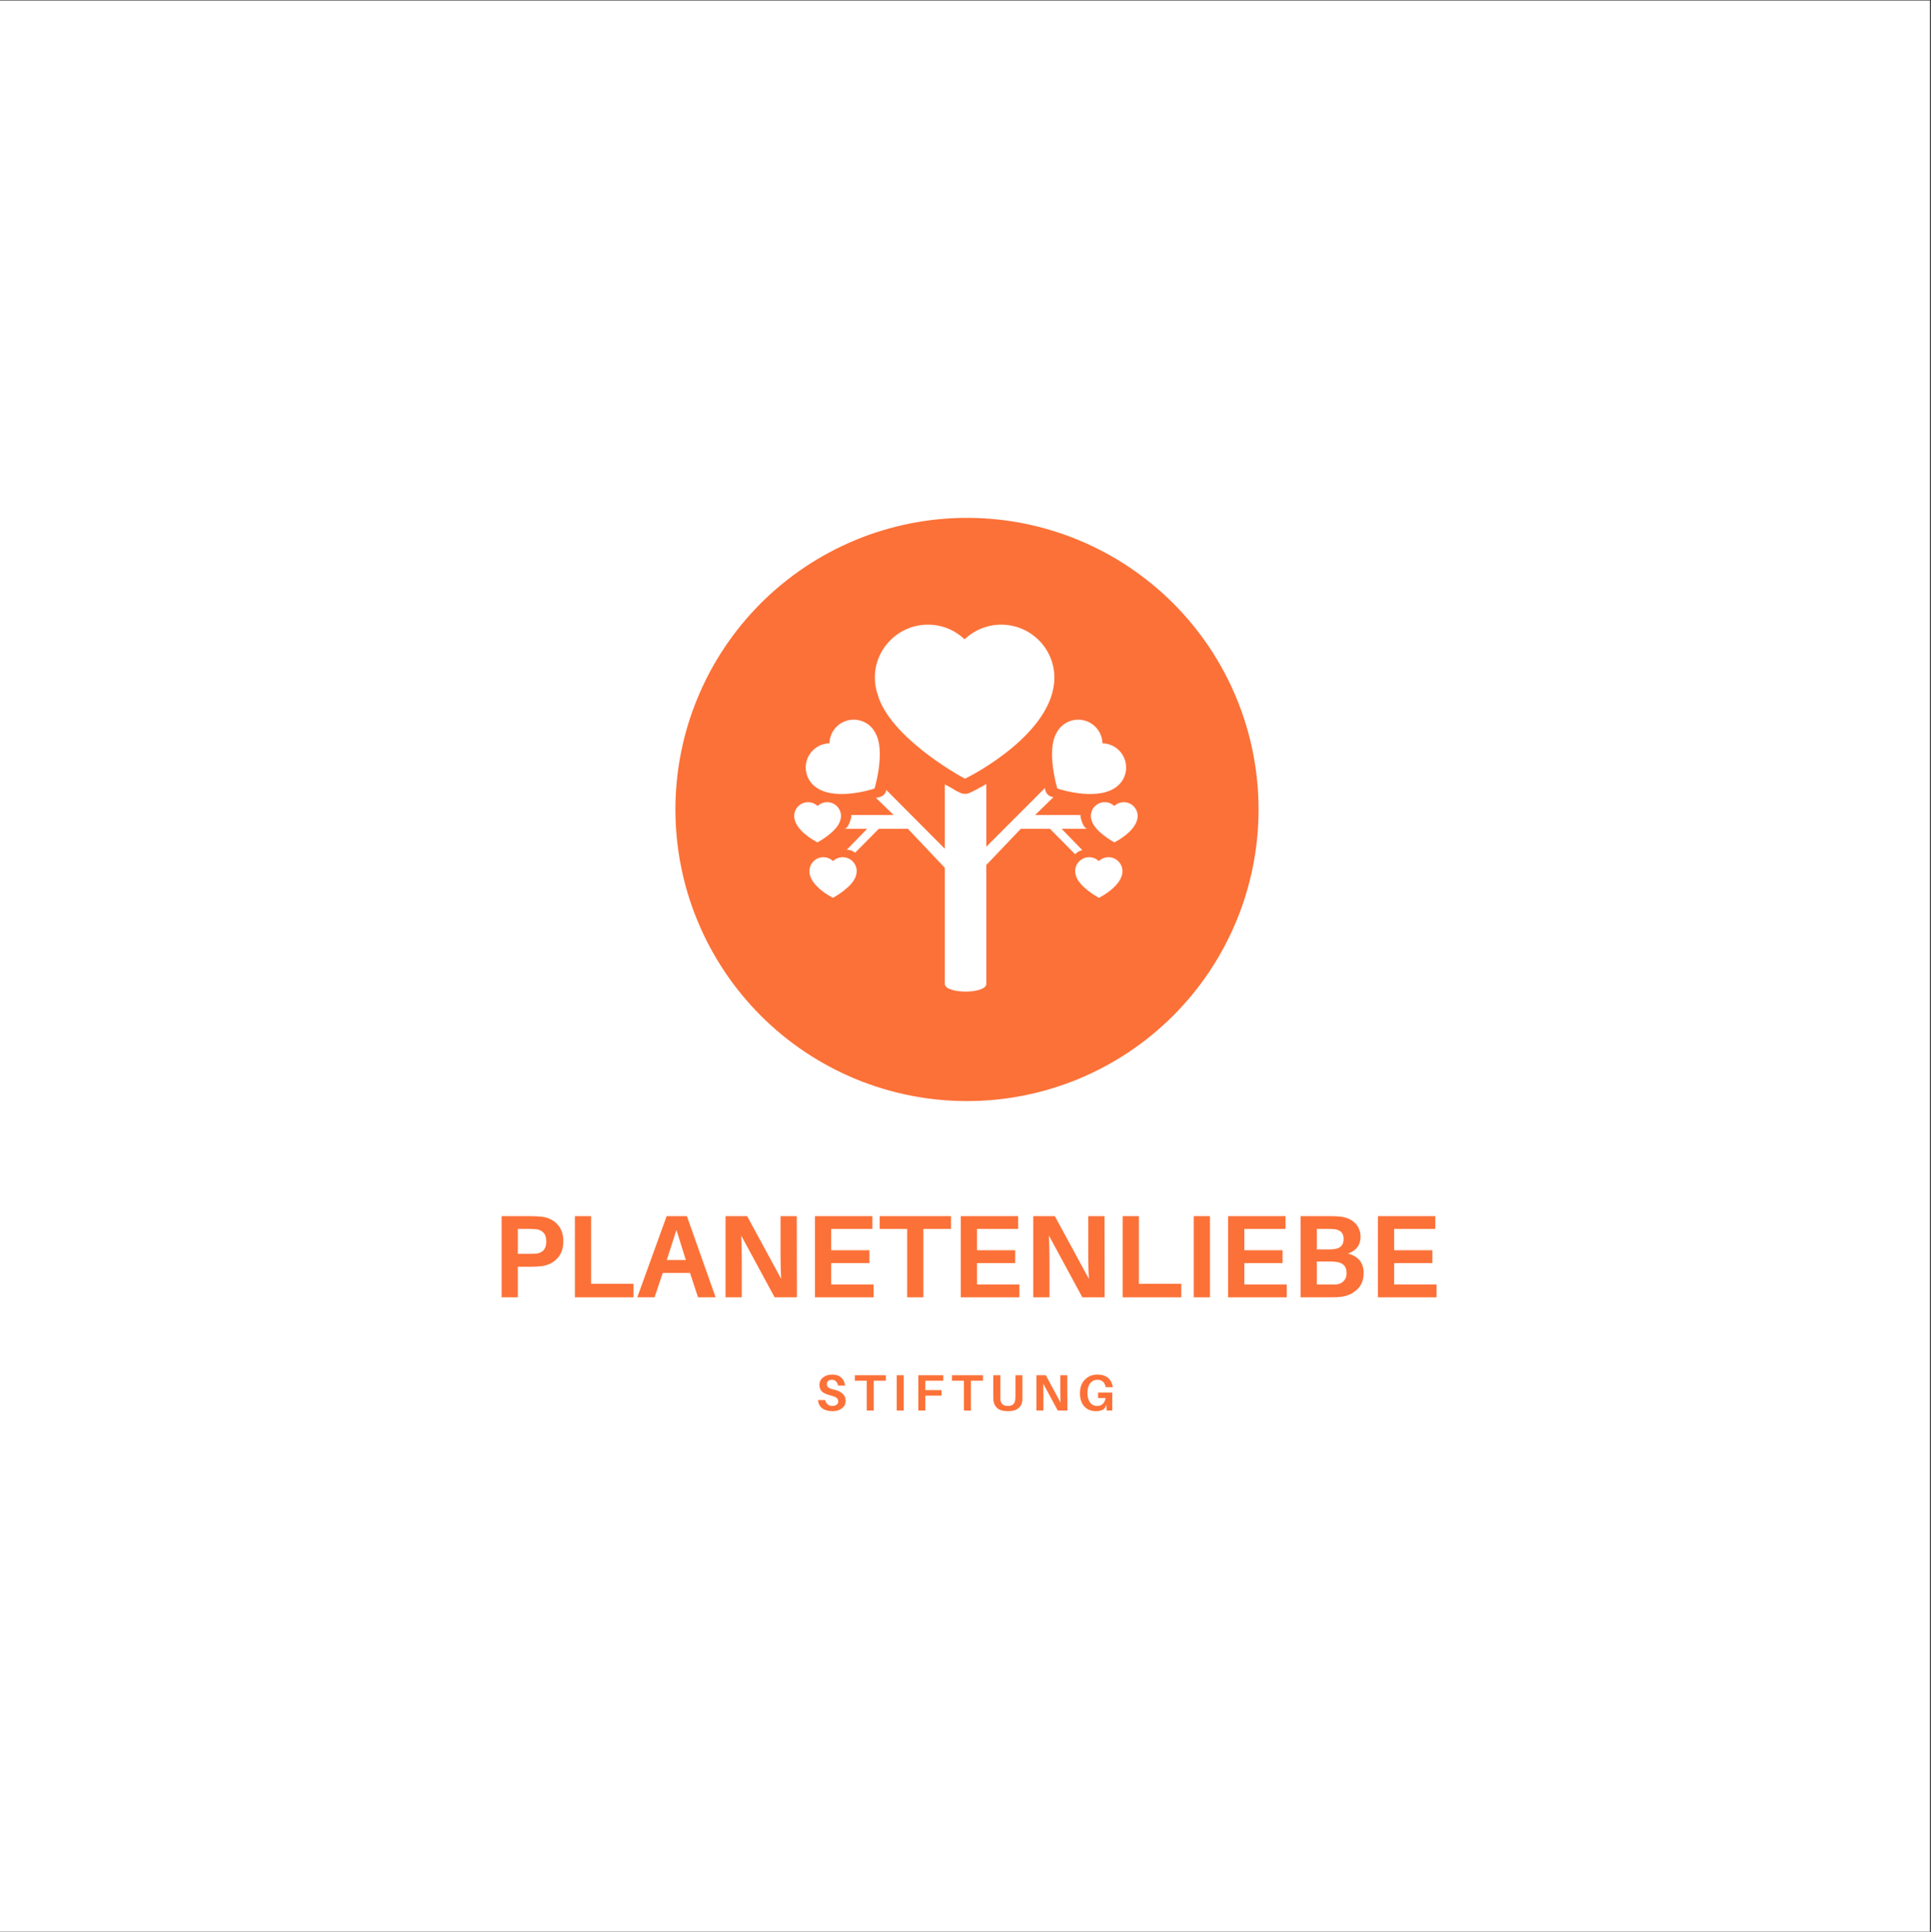 <?xml version="1.0" encoding="iso-8859-1"?>
<svg xmlns="http://www.w3.org/2000/svg" xmlns:xlink="http://www.w3.org/1999/xlink" width="224.88pt" height="225pt" viewBox="0 0 224.88 225" version="1.2">
	
	

	
	<rect x="0" y="0" width="224.88" height="225" fill="#333333" stroke="none"/>
	
	

	
	<defs>
		
		

		
		<g>
			
			

			
			<symbol overflow="visible" id="glyph0-0">
				
				

				
				<path style="stroke:none;" d="M 0 0 L 0 -9.594 L 6.844 -9.594 L 6.844 0 Z M 3.422 -5.406 L 5.75 -8.906 L 1.094 -8.906 Z M 3.844 -4.797 L 6.172 -1.297 L 6.172 -8.297 Z M 1.094 -0.688 L 5.75 -0.688 L 3.422 -4.172 Z M 0.688 -8.297 L 0.688 -1.297 L 3.016 -4.797 Z M 0.688 -8.297 " animation_id="0"/>
				
				

			
			</symbol>
			
			

			
			<symbol overflow="visible" id="glyph0-1">
				
				

				
				<path style="stroke:none;" d="M 5.859 -9.391 C 6.617 -9.305 7.234 -9.016 7.703 -8.516 C 8.172 -8.016 8.406 -7.348 8.406 -6.516 C 8.406 -5.68 8.164 -5.016 7.688 -4.516 C 7.207 -4.016 6.598 -3.719 5.859 -3.625 C 5.473 -3.582 5.02 -3.562 4.5 -3.562 L 3.109 -3.562 L 3.109 0 L 1.219 0 L 1.219 -9.453 L 4.5 -9.453 C 5.031 -9.453 5.484 -9.43 5.859 -9.391 Z M 5.297 -5.094 C 6.047 -5.207 6.422 -5.676 6.422 -6.5 C 6.422 -7.332 6.047 -7.805 5.297 -7.922 C 5.086 -7.953 4.812 -7.969 4.469 -7.969 L 3.109 -7.969 L 3.109 -5.062 L 4.469 -5.062 C 4.812 -5.062 5.086 -5.07 5.297 -5.094 Z M 5.297 -5.094 " animation_id="1"/>
				
				

			
			</symbol>
			
			

			
			<symbol overflow="visible" id="glyph0-2">
				
				

				
				<path style="stroke:none;" d="M 8.047 -1.578 L 8.047 0 L 1.219 0 L 1.219 -9.453 L 3.109 -9.453 L 3.109 -1.578 Z M 8.047 -1.578 " animation_id="2"/>
				
				

			
			</symbol>
			
			

			
			<symbol overflow="visible" id="glyph0-3">
				
				

				
				<path style="stroke:none;" d="M 6.344 -2.844 L 3.172 -2.844 L 2.219 0 L 0.203 0 L 3.625 -9.453 L 5.984 -9.453 L 9.328 0 L 7.281 0 Z M 4.766 -7.844 L 3.641 -4.344 L 5.859 -4.344 Z M 4.766 -7.844 " animation_id="3"/>
				
				

			
			</symbol>
			
			

			
			<symbol overflow="visible" id="glyph0-4">
				
				

				
				<path style="stroke:none;" d="M 9.531 0 L 6.938 0 L 3.047 -7.188 C 3.086 -6.32 3.109 -5.352 3.109 -4.281 L 3.109 0 L 1.219 0 L 1.219 -9.453 L 3.734 -9.453 L 7.703 -2.141 C 7.648 -2.984 7.625 -3.973 7.625 -5.109 L 7.625 -9.453 L 9.516 -9.453 Z M 9.531 0 " animation_id="4"/>
				
				

			
			</symbol>
			
			

			
			<symbol overflow="visible" id="glyph0-5">
				
				

				
				<path style="stroke:none;" d="M 8.047 -1.5 L 8.047 0 L 1.219 0 L 1.219 -9.453 L 7.906 -9.453 L 7.906 -7.969 L 3.109 -7.969 L 3.109 -5.484 L 7.562 -5.484 L 7.562 -3.984 L 3.109 -3.984 L 3.109 -1.5 Z M 8.047 -1.5 " animation_id="5"/>
				
				

			
			</symbol>
			
			

			
			<symbol overflow="visible" id="glyph0-6">
				
				

				
				<path style="stroke:none;" d="M 8.625 -7.969 L 5.406 -7.969 L 5.406 0 L 3.516 0 L 3.516 -7.969 L 0.312 -7.969 L 0.312 -9.453 L 8.625 -9.453 Z M 8.625 -7.969 " animation_id="6"/>
				
				

			
			</symbol>
			
			

			
			<symbol overflow="visible" id="glyph0-7">
				
				

				
				<path style="stroke:none;" d="M 3.109 0 L 1.219 0 L 1.219 -9.453 L 3.109 -9.453 Z M 3.109 0 " animation_id="7"/>
				
				

			
			</symbol>
			
			

			
			<symbol overflow="visible" id="glyph0-8">
				
				

				
				<path style="stroke:none;" d="M 6.734 -5.094 C 7.953 -4.781 8.562 -4.023 8.562 -2.828 C 8.562 -2.016 8.305 -1.375 7.797 -0.906 C 7.297 -0.438 6.688 -0.156 5.969 -0.062 C 5.656 -0.02 5.219 0 4.656 0 L 1.219 0 L 1.219 -9.453 L 4.609 -9.453 C 5.109 -9.453 5.516 -9.438 5.828 -9.406 C 6.586 -9.312 7.172 -9.051 7.578 -8.625 C 7.992 -8.207 8.203 -7.68 8.203 -7.047 C 8.203 -6.086 7.711 -5.438 6.734 -5.094 Z M 3.109 -7.969 L 3.109 -5.578 L 4.531 -5.578 C 4.758 -5.578 4.984 -5.594 5.203 -5.625 C 5.891 -5.727 6.234 -6.117 6.234 -6.797 C 6.234 -7.461 5.879 -7.844 5.172 -7.938 C 4.953 -7.957 4.723 -7.969 4.484 -7.969 Z M 5.391 -1.5 C 5.734 -1.531 6.016 -1.66 6.234 -1.891 C 6.461 -2.117 6.578 -2.426 6.578 -2.812 C 6.578 -3.602 6.172 -4.039 5.359 -4.125 C 5.129 -4.156 4.906 -4.172 4.688 -4.172 L 3.109 -4.172 L 3.109 -1.5 L 4.75 -1.5 C 5.051 -1.5 5.266 -1.5 5.391 -1.5 Z M 5.391 -1.5 " animation_id="8"/>
				
				

			
			</symbol>
			
			

			
			<symbol overflow="visible" id="glyph1-0">
				
				

				
				<path style="stroke:none;" d="M 0 0 L 0 -4.172 L 2.969 -4.172 L 2.969 0 Z M 1.484 -2.344 L 2.5 -3.875 L 0.469 -3.875 Z M 1.672 -2.078 L 2.672 -0.562 L 2.672 -3.609 Z M 0.469 -0.297 L 2.5 -0.297 L 1.484 -1.812 Z M 0.297 -3.609 L 0.297 -0.562 L 1.312 -2.078 Z M 0.297 -3.609 " animation_id="9"/>
				
				

			
			</symbol>
			
			

			
			<symbol overflow="visible" id="glyph1-1">
				
				

				
				<path style="stroke:none;" d="M 1.891 -4.188 C 2.359 -4.188 2.719 -4.066 2.969 -3.828 C 3.219 -3.598 3.363 -3.289 3.406 -2.906 L 2.578 -2.906 C 2.547 -3.113 2.469 -3.273 2.344 -3.391 C 2.227 -3.516 2.066 -3.578 1.859 -3.578 C 1.691 -3.578 1.551 -3.535 1.438 -3.453 C 1.332 -3.367 1.281 -3.25 1.281 -3.094 C 1.281 -2.914 1.344 -2.773 1.469 -2.672 C 1.602 -2.578 1.832 -2.492 2.156 -2.422 C 2.602 -2.316 2.93 -2.156 3.141 -1.938 C 3.359 -1.727 3.469 -1.457 3.469 -1.125 C 3.469 -0.758 3.32 -0.469 3.031 -0.25 C 2.738 -0.031 2.379 0.078 1.953 0.078 C 1.453 0.078 1.051 -0.031 0.75 -0.25 C 0.457 -0.469 0.289 -0.789 0.25 -1.219 L 1.094 -1.219 C 1.133 -1 1.234 -0.828 1.391 -0.703 C 1.547 -0.586 1.727 -0.531 1.938 -0.531 C 2.125 -0.531 2.281 -0.578 2.406 -0.672 C 2.539 -0.766 2.609 -0.891 2.609 -1.047 C 2.609 -1.223 2.547 -1.363 2.422 -1.469 C 2.297 -1.57 2.086 -1.66 1.797 -1.734 C 1.328 -1.848 0.977 -1.992 0.75 -2.172 C 0.531 -2.359 0.422 -2.629 0.422 -2.984 C 0.422 -3.348 0.562 -3.641 0.844 -3.859 C 1.133 -4.078 1.484 -4.188 1.891 -4.188 Z M 1.891 -4.188 " animation_id="10"/>
				
				

			
			</symbol>
			
			

			
			<symbol overflow="visible" id="glyph1-2">
				
				

				
				<path style="stroke:none;" d="M 3.75 -3.469 L 2.344 -3.469 L 2.344 0 L 1.531 0 L 1.531 -3.469 L 0.141 -3.469 L 0.141 -4.109 L 3.75 -4.109 Z M 3.75 -3.469 " animation_id="11"/>
				
				

			
			</symbol>
			
			

			
			<symbol overflow="visible" id="glyph1-3">
				
				

				
				<path style="stroke:none;" d="M 1.344 0 L 0.531 0 L 0.531 -4.109 L 1.344 -4.109 Z M 1.344 0 " animation_id="12"/>
				
				

			
			</symbol>
			
			

			
			<symbol overflow="visible" id="glyph1-4">
				
				

				
				<path style="stroke:none;" d="M 1.344 -3.469 L 1.344 -2.375 L 3.234 -2.375 L 3.234 -1.734 L 1.344 -1.734 L 1.344 0 L 0.531 0 L 0.531 -4.109 L 3.438 -4.109 L 3.438 -3.469 Z M 1.344 -3.469 " animation_id="13"/>
				
				

			
			</symbol>
			
			

			
			<symbol overflow="visible" id="glyph1-5">
				
				

				
				<path style="stroke:none;" d="M 3.859 -4.109 L 3.859 -1.672 C 3.859 -1.473 3.859 -1.312 3.859 -1.188 C 3.828 -0.812 3.672 -0.504 3.391 -0.266 C 3.117 -0.035 2.711 0.078 2.172 0.078 C 1.629 0.078 1.219 -0.035 0.938 -0.266 C 0.664 -0.504 0.516 -0.812 0.484 -1.188 C 0.473 -1.312 0.469 -1.473 0.469 -1.672 L 0.469 -4.109 L 1.297 -4.109 L 1.297 -1.594 C 1.297 -1.445 1.297 -1.348 1.297 -1.297 C 1.316 -1.047 1.398 -0.852 1.547 -0.719 C 1.691 -0.594 1.898 -0.531 2.172 -0.531 C 2.441 -0.531 2.645 -0.594 2.781 -0.719 C 2.926 -0.852 3.008 -1.047 3.031 -1.297 C 3.039 -1.348 3.047 -1.445 3.047 -1.594 L 3.047 -4.109 Z M 3.859 -4.109 " animation_id="14"/>
				
				

			
			</symbol>
			
			

			
			<symbol overflow="visible" id="glyph1-6">
				
				

				
				<path style="stroke:none;" d="M 4.141 0 L 3.016 0 L 1.328 -3.125 C 1.336 -2.75 1.344 -2.328 1.344 -1.859 L 1.344 0 L 0.531 0 L 0.531 -4.109 L 1.625 -4.109 L 3.344 -0.922 C 3.32 -1.297 3.312 -1.727 3.312 -2.219 L 3.312 -4.109 L 4.125 -4.109 Z M 4.141 0 " animation_id="15"/>
				
				

			
			</symbol>
			
			

			
			<symbol overflow="visible" id="glyph1-7">
				
				

				
				<path style="stroke:none;" d="M 2.406 -2.094 L 4.062 -2.094 L 4.062 0 L 3.406 0 L 3.359 -0.672 L 3.172 -0.25 C 2.941 -0.031 2.609 0.078 2.172 0.078 C 1.598 0.078 1.141 -0.109 0.797 -0.484 C 0.461 -0.859 0.297 -1.375 0.297 -2.031 C 0.297 -2.688 0.488 -3.207 0.875 -3.594 C 1.258 -3.988 1.742 -4.188 2.328 -4.188 C 2.859 -4.188 3.273 -4.055 3.578 -3.797 C 3.879 -3.535 4.055 -3.195 4.109 -2.781 L 4.109 -2.719 L 3.281 -2.719 L 3.281 -2.781 C 3.164 -3.312 2.844 -3.578 2.312 -3.578 C 1.977 -3.578 1.703 -3.441 1.484 -3.172 C 1.273 -2.898 1.172 -2.535 1.172 -2.078 C 1.172 -1.578 1.273 -1.191 1.484 -0.922 C 1.691 -0.66 1.961 -0.531 2.297 -0.531 C 2.555 -0.531 2.773 -0.609 2.953 -0.766 C 3.129 -0.93 3.238 -1.16 3.281 -1.453 L 2.406 -1.453 Z M 2.406 -2.094 " animation_id="16"/>
				
				

			
			</symbol>
			
			

		
		</g>
		
		

		
		<clipPath id="clip1">
			
			
  
			
			<path d="M 0 0.059 L 224.762 0.059 L 224.762 224.938 L 0 224.938 Z M 0 0.059 " animation_id="17"/>
			
			

		
		</clipPath>
		
		

		
		<clipPath id="clip2">
			
			
  
			
			<path d="M 78.656 60.301 L 146.57 60.301 L 146.57 128.215 L 78.656 128.215 Z M 78.656 60.301 " animation_id="18"/>
			
			

		
		</clipPath>
		
		

		
		<clipPath id="clip3">
			
			
  
			
			<path d="M 98 91 L 127 91 L 127 115.465 L 98 115.465 Z M 98 91 " animation_id="19"/>
			
			

		
		</clipPath>
		
		

		
		<clipPath id="clip4">
			
			
  
			
			<path d="M 92.48 93 L 98 93 L 98 99 L 92.48 99 Z M 92.48 93 " animation_id="20"/>
			
			

		
		</clipPath>
		
		

		
		<clipPath id="clip5">
			
			
  
			
			<path d="M 127 93 L 132.504 93 L 132.504 99 L 127 99 Z M 127 93 " animation_id="21"/>
			
			

		
		</clipPath>
		
		

		
		<clipPath id="clip6">
			
			
  
			
			<path d="M 101 72.738 L 123 72.738 L 123 91 L 101 91 Z M 101 72.738 " animation_id="22"/>
			
			

		
		</clipPath>
		
		

	
	</defs>
	
	

	
	<g id="surface1">
		
		

		
		<g clip-path="url(#clip1)" clip-rule="nonzero">
			
			

			
			<path style=" stroke:none;fill-rule:nonzero;fill:rgb(100%,100%,100%);fill-opacity:1;" d="M 0 0.059 L 224.879 0.059 L 224.879 224.941 L 0 224.941 Z M 0 0.059 " animation_id="23"/>
			
			

		
		</g>
		
		

		
		<g clip-path="url(#clip2)" clip-rule="nonzero">
			
			

			
			<path style=" stroke:none;fill-rule:nonzero;fill:rgb(98.819%,44.31%,21.959%);fill-opacity:1;" d="M 146.57 94.258 C 146.57 95.371 146.516 96.48 146.406 97.586 C 146.297 98.695 146.133 99.793 145.918 100.883 C 145.699 101.973 145.43 103.051 145.105 104.117 C 144.785 105.18 144.41 106.227 143.984 107.254 C 143.559 108.281 143.086 109.285 142.559 110.266 C 142.035 111.246 141.465 112.199 140.848 113.125 C 140.23 114.051 139.566 114.941 138.863 115.801 C 138.156 116.66 137.41 117.484 136.625 118.27 C 135.836 119.055 135.016 119.801 134.156 120.508 C 133.297 121.215 132.402 121.875 131.477 122.492 C 130.555 123.109 129.602 123.684 128.621 124.207 C 127.641 124.73 126.637 125.207 125.605 125.633 C 124.578 126.059 123.535 126.43 122.469 126.754 C 121.406 127.078 120.328 127.348 119.238 127.562 C 118.148 127.781 117.047 127.945 115.941 128.051 C 114.836 128.16 113.727 128.215 112.613 128.215 C 111.5 128.215 110.391 128.16 109.285 128.051 C 108.176 127.945 107.078 127.781 105.988 127.562 C 104.898 127.348 103.82 127.078 102.754 126.754 C 101.691 126.43 100.645 126.059 99.617 125.633 C 98.59 125.207 97.586 124.73 96.605 124.207 C 95.625 123.684 94.672 123.109 93.746 122.492 C 92.824 121.875 91.93 121.215 91.07 120.508 C 90.211 119.801 89.387 119.055 88.602 118.27 C 87.816 117.484 87.07 116.66 86.363 115.801 C 85.656 114.941 84.996 114.051 84.379 113.125 C 83.762 112.199 83.191 111.246 82.664 110.266 C 82.141 109.285 81.668 108.281 81.242 107.254 C 80.816 106.227 80.441 105.18 80.117 104.117 C 79.797 103.051 79.523 101.973 79.309 100.883 C 79.09 99.793 78.93 98.695 78.82 97.586 C 78.711 96.48 78.656 95.371 78.656 94.258 C 78.656 93.148 78.711 92.039 78.82 90.93 C 78.93 89.824 79.09 88.727 79.309 87.633 C 79.523 86.543 79.797 85.465 80.117 84.402 C 80.441 83.336 80.816 82.293 81.242 81.266 C 81.668 80.238 82.141 79.234 82.664 78.25 C 83.191 77.27 83.762 76.316 84.379 75.395 C 84.996 74.469 85.656 73.578 86.363 72.719 C 87.07 71.855 87.816 71.035 88.602 70.246 C 89.387 69.461 90.211 68.715 91.07 68.012 C 91.93 67.305 92.824 66.645 93.746 66.023 C 94.672 65.406 95.625 64.836 96.605 64.312 C 97.586 63.789 98.59 63.312 99.617 62.887 C 100.645 62.461 101.691 62.086 102.754 61.766 C 103.82 61.441 104.898 61.172 105.988 60.953 C 107.078 60.738 108.176 60.574 109.285 60.465 C 110.391 60.355 111.5 60.301 112.613 60.301 C 113.727 60.301 114.836 60.355 115.941 60.465 C 117.047 60.574 118.148 60.738 119.238 60.953 C 120.328 61.172 121.406 61.441 122.469 61.766 C 123.535 62.086 124.578 62.461 125.605 62.887 C 126.637 63.312 127.641 63.789 128.621 64.312 C 129.602 64.836 130.555 65.406 131.477 66.023 C 132.402 66.645 133.297 67.305 134.156 68.012 C 135.016 68.715 135.836 69.461 136.625 70.246 C 137.41 71.035 138.156 71.855 138.863 72.719 C 139.566 73.578 140.23 74.469 140.848 75.395 C 141.465 76.316 142.035 77.27 142.559 78.25 C 143.086 79.234 143.559 80.238 143.984 81.266 C 144.41 82.293 144.785 83.336 145.105 84.402 C 145.43 85.465 145.699 86.543 145.918 87.633 C 146.133 88.727 146.297 89.824 146.406 90.93 C 146.516 92.039 146.57 93.148 146.57 94.258 Z M 146.57 94.258 " animation_id="24"/>
			
			

		
		</g>
		
		

		
		<g style="fill:rgb(98.819%,44.31%,21.959%);fill-opacity:1;">
			
			
  
			
			<use xlink:href="#glyph0-1" x="57.197" y="151.067"/>
			
			

		
		</g>
		
		

		
		<g style="fill:rgb(98.819%,44.31%,21.959%);fill-opacity:1;">
			
			
  
			
			<use xlink:href="#glyph0-2" x="65.734" y="151.067"/>
			
			

		
		</g>
		
		

		
		<g style="fill:rgb(98.819%,44.31%,21.959%);fill-opacity:1;">
			
			
  
			
			<use xlink:href="#glyph0-3" x="74.011" y="151.067"/>
			
			

		
		</g>
		
		

		
		<g style="fill:rgb(98.819%,44.31%,21.959%);fill-opacity:1;">
			
			
  
			
			<use xlink:href="#glyph0-4" x="83.275" y="151.067"/>
			
			

		
		</g>
		
		

		
		<g style="fill:rgb(98.819%,44.31%,21.959%);fill-opacity:1;">
			
			
  
			
			<use xlink:href="#glyph0-5" x="93.69" y="151.067"/>
			
			

		
		</g>
		
		

		
		<g style="fill:rgb(98.819%,44.31%,21.959%);fill-opacity:1;">
			
			
  
			
			<use xlink:href="#glyph0-6" x="102.131" y="151.067"/>
			
			

		
		</g>
		
		

		
		<g style="fill:rgb(98.819%,44.31%,21.959%);fill-opacity:1;">
			
			
  
			
			<use xlink:href="#glyph0-5" x="110.668" y="151.067"/>
			
			

		
		</g>
		
		

		
		<g style="fill:rgb(98.819%,44.31%,21.959%);fill-opacity:1;">
			
			
  
			
			<use xlink:href="#glyph0-4" x="119.11" y="151.067"/>
			
			

		
		</g>
		
		

		
		<g style="fill:rgb(98.819%,44.31%,21.959%);fill-opacity:1;">
			
			
  
			
			<use xlink:href="#glyph0-2" x="129.524" y="151.067"/>
			
			

		
		</g>
		
		

		
		<g style="fill:rgb(98.819%,44.31%,21.959%);fill-opacity:1;">
			
			
  
			
			<use xlink:href="#glyph0-7" x="137.801" y="151.067"/>
			
			

		
		</g>
		
		

		
		<g style="fill:rgb(98.819%,44.31%,21.959%);fill-opacity:1;">
			
			
  
			
			<use xlink:href="#glyph0-5" x="141.803" y="151.067"/>
			
			

		
		</g>
		
		

		
		<g style="fill:rgb(98.819%,44.31%,21.959%);fill-opacity:1;">
			
			
  
			
			<use xlink:href="#glyph0-8" x="150.244" y="151.067"/>
			
			

		
		</g>
		
		

		
		<g style="fill:rgb(98.819%,44.31%,21.959%);fill-opacity:1;">
			
			
  
			
			<use xlink:href="#glyph0-5" x="159.248" y="151.067"/>
			
			

		
		</g>
		
		

		
		<g style="fill:rgb(98.819%,44.31%,21.959%);fill-opacity:1;">
			
			
  
			
			<use xlink:href="#glyph1-1" x="95.013" y="164.248"/>
			
			

		
		</g>
		
		

		
		<g style="fill:rgb(98.819%,44.31%,21.959%);fill-opacity:1;">
			
			
  
			
			<use xlink:href="#glyph1-2" x="99.411" y="164.248"/>
			
			

		
		</g>
		
		

		
		<g style="fill:rgb(98.819%,44.31%,21.959%);fill-opacity:1;">
			
			
  
			
			<use xlink:href="#glyph1-3" x="103.898" y="164.248"/>
			
			

		
		</g>
		
		

		
		<g style="fill:rgb(98.819%,44.31%,21.959%);fill-opacity:1;">
			
			
  
			
			<use xlink:href="#glyph1-4" x="106.413" y="164.248"/>
			
			

		
		</g>
		
		

		
		<g style="fill:rgb(98.819%,44.31%,21.959%);fill-opacity:1;">
			
			
  
			
			<use xlink:href="#glyph1-2" x="110.722" y="164.248"/>
			
			

		
		</g>
		
		

		
		<g style="fill:rgb(98.819%,44.31%,21.959%);fill-opacity:1;">
			
			
  
			
			<use xlink:href="#glyph1-5" x="115.209" y="164.248"/>
			
			

		
		</g>
		
		

		
		<g style="fill:rgb(98.819%,44.31%,21.959%);fill-opacity:1;">
			
			
  
			
			<use xlink:href="#glyph1-6" x="120.167" y="164.248"/>
			
			

		
		</g>
		
		

		
		<g style="fill:rgb(98.819%,44.31%,21.959%);fill-opacity:1;">
			
			
  
			
			<use xlink:href="#glyph1-7" x="125.471" y="164.248"/>
			
			

		
		</g>
		
		

		
		<g clip-path="url(#clip3)" clip-rule="nonzero">
			
			

			
			<path style=" stroke:none;fill-rule:nonzero;fill:rgb(100%,100%,100%);fill-opacity:1;" d="M 126.043 98.992 L 123.625 96.504 L 126.641 96.504 C 126.305 96.504 126.027 95.852 125.918 95.453 C 125.859 95.285 125.832 95.102 125.832 94.93 C 125.832 94.922 125.832 94.898 125.832 94.898 L 120.551 94.898 L 122.695 92.812 C 122.66 92.801 122.633 92.82 122.609 92.812 L 122.43 92.766 C 122.27 92.715 122.133 92.633 122.02 92.52 C 121.898 92.402 121.809 92.254 121.758 92.082 L 121.703 91.898 C 121.695 91.867 121.707 91.82 121.691 91.758 L 114.863 98.594 L 114.863 91.289 C 114.059 91.766 113.48 92.055 113.355 92.117 L 112.988 92.297 C 112.801 92.391 112.586 92.438 112.383 92.438 C 112.164 92.438 111.938 92.383 111.738 92.273 L 111.34 92.082 C 111.16 91.984 110.836 91.73 110.031 91.348 L 110.031 98.832 L 103.207 91.973 L 103.199 92.086 C 103.148 92.254 103.07 92.406 102.949 92.527 C 102.836 92.641 102.703 92.727 102.547 92.777 L 102.367 92.836 C 102.301 92.859 102.176 92.848 102.004 92.898 L 104.066 94.898 L 99.148 94.898 C 99.148 94.898 99.148 94.961 99.148 94.965 C 99.148 95.141 99.121 95.262 99.062 95.43 C 98.953 95.824 98.676 96.504 98.344 96.504 L 100.992 96.504 L 98.617 98.945 C 98.988 98.965 99.324 99.066 99.59 99.289 L 102.348 96.504 L 105.727 96.504 L 110.031 101.051 C 110.031 101.051 110.031 111.754 110.031 114.562 C 110.031 115.766 114.863 115.766 114.863 114.562 C 114.863 111.352 114.863 100.723 114.863 100.723 L 118.887 96.504 L 122.27 96.504 L 125.207 99.473 C 125.422 99.223 125.711 99.074 126.043 98.992 Z M 126.043 98.992 " animation_id="25"/>
			
			

		
		</g>
		
		

		
		<path style=" stroke:none;fill-rule:nonzero;fill:rgb(100%,100%,100%);fill-opacity:1;" d="M 97.422 84.625 C 96.902 85.145 96.609 85.832 96.598 86.555 C 95.871 86.57 95.184 86.859 94.66 87.379 C 93.559 88.477 93.559 90.266 94.66 91.363 C 96.75 93.445 101.473 91.934 101.672 91.871 L 101.844 91.812 L 101.895 91.641 C 101.945 91.465 103.105 87.402 101.953 85.367 C 101.816 85.09 101.637 84.84 101.418 84.625 C 100.316 83.527 98.523 83.527 97.422 84.625 Z M 97.422 84.625 " animation_id="26"/>
		
		

		
		<g clip-path="url(#clip4)" clip-rule="nonzero">
			
			

			
			<path style=" stroke:none;fill-rule:nonzero;fill:rgb(100%,100%,100%);fill-opacity:1;" d="M 96.332 93.41 C 95.91 93.41 95.516 93.57 95.219 93.855 C 94.918 93.57 94.523 93.41 94.105 93.41 C 93.215 93.41 92.492 94.129 92.492 95.016 C 92.492 96.695 95.008 97.984 95.113 98.039 L 95.207 98.086 L 95.297 98.035 C 95.387 97.988 97.5 96.816 97.855 95.531 C 97.914 95.363 97.941 95.191 97.941 95.016 C 97.941 94.129 97.219 93.41 96.332 93.41 Z M 96.332 93.41 " animation_id="27"/>
			
			

		
		</g>
		
		

		
		<path style=" stroke:none;fill-rule:nonzero;fill:rgb(100%,100%,100%);fill-opacity:1;" d="M 98.141 99.816 C 97.719 99.816 97.316 99.98 97.016 100.27 C 96.715 99.98 96.316 99.816 95.891 99.816 C 94.992 99.816 94.262 100.547 94.262 101.441 C 94.262 103.137 96.805 104.441 96.914 104.496 L 97.008 104.543 L 97.098 104.492 C 97.188 104.441 99.324 103.258 99.684 101.961 C 99.742 101.793 99.77 101.617 99.77 101.441 C 99.77 100.547 99.039 99.816 98.141 99.816 Z M 98.141 99.816 " animation_id="28"/>
		
		

		
		<path style=" stroke:none;fill-rule:nonzero;fill:rgb(100%,100%,100%);fill-opacity:1;" d="M 127.559 84.625 C 128.082 85.145 128.371 85.832 128.387 86.555 C 129.109 86.57 129.801 86.859 130.32 87.379 C 131.422 88.477 131.422 90.266 130.32 91.363 C 128.234 93.445 123.512 91.934 123.309 91.871 L 123.137 91.812 L 123.086 91.641 C 123.035 91.465 121.875 87.402 123.027 85.367 C 123.168 85.09 123.348 84.84 123.562 84.625 C 124.664 83.527 126.457 83.527 127.559 84.625 Z M 127.559 84.625 " animation_id="29"/>
		
		

		
		<g clip-path="url(#clip5)" clip-rule="nonzero">
			
			

			
			<path style=" stroke:none;fill-rule:nonzero;fill:rgb(100%,100%,100%);fill-opacity:1;" d="M 128.652 93.41 C 129.07 93.41 129.465 93.57 129.766 93.855 C 130.062 93.57 130.457 93.41 130.879 93.41 C 131.766 93.41 132.488 94.129 132.488 95.016 C 132.488 96.695 129.973 97.984 129.867 98.039 L 129.773 98.086 L 129.684 98.035 C 129.594 97.988 127.48 96.812 127.125 95.531 C 127.066 95.363 127.039 95.191 127.039 95.016 C 127.039 94.129 127.762 93.41 128.652 93.41 Z M 128.652 93.41 " animation_id="30"/>
			
			

		
		</g>
		
		

		
		<path style=" stroke:none;fill-rule:nonzero;fill:rgb(100%,100%,100%);fill-opacity:1;" d="M 126.84 99.816 C 127.266 99.816 127.664 99.98 127.965 100.27 C 128.266 99.98 128.664 99.816 129.09 99.816 C 129.988 99.816 130.719 100.547 130.719 101.441 C 130.719 103.137 128.176 104.441 128.07 104.496 L 127.977 104.543 L 127.883 104.492 C 127.793 104.441 125.656 103.258 125.297 101.961 C 125.242 101.793 125.211 101.617 125.211 101.441 C 125.211 100.547 125.941 99.816 126.84 99.816 Z M 126.84 99.816 " animation_id="31"/>
		
		

		
		<g clip-path="url(#clip6)" clip-rule="nonzero">
			
			

			
			<path style=" stroke:none;fill-rule:nonzero;fill:rgb(100%,100%,100%);fill-opacity:1;" d="M 116.605 72.738 C 114.996 72.738 113.48 73.352 112.336 74.449 C 111.191 73.352 109.68 72.738 108.066 72.738 C 104.656 72.738 101.883 75.504 101.883 78.902 C 101.883 79.57 101.996 80.23 102.199 80.836 C 103.582 85.801 111.684 90.297 112.027 90.484 L 112.375 90.676 L 112.73 90.496 C 113.141 90.289 122.789 85.344 122.789 78.902 C 122.789 75.504 120.016 72.738 116.605 72.738 Z M 116.605 72.738 " animation_id="32"/>
			
			

		
		</g>
		
		

	
	</g>
	
	


</svg>
